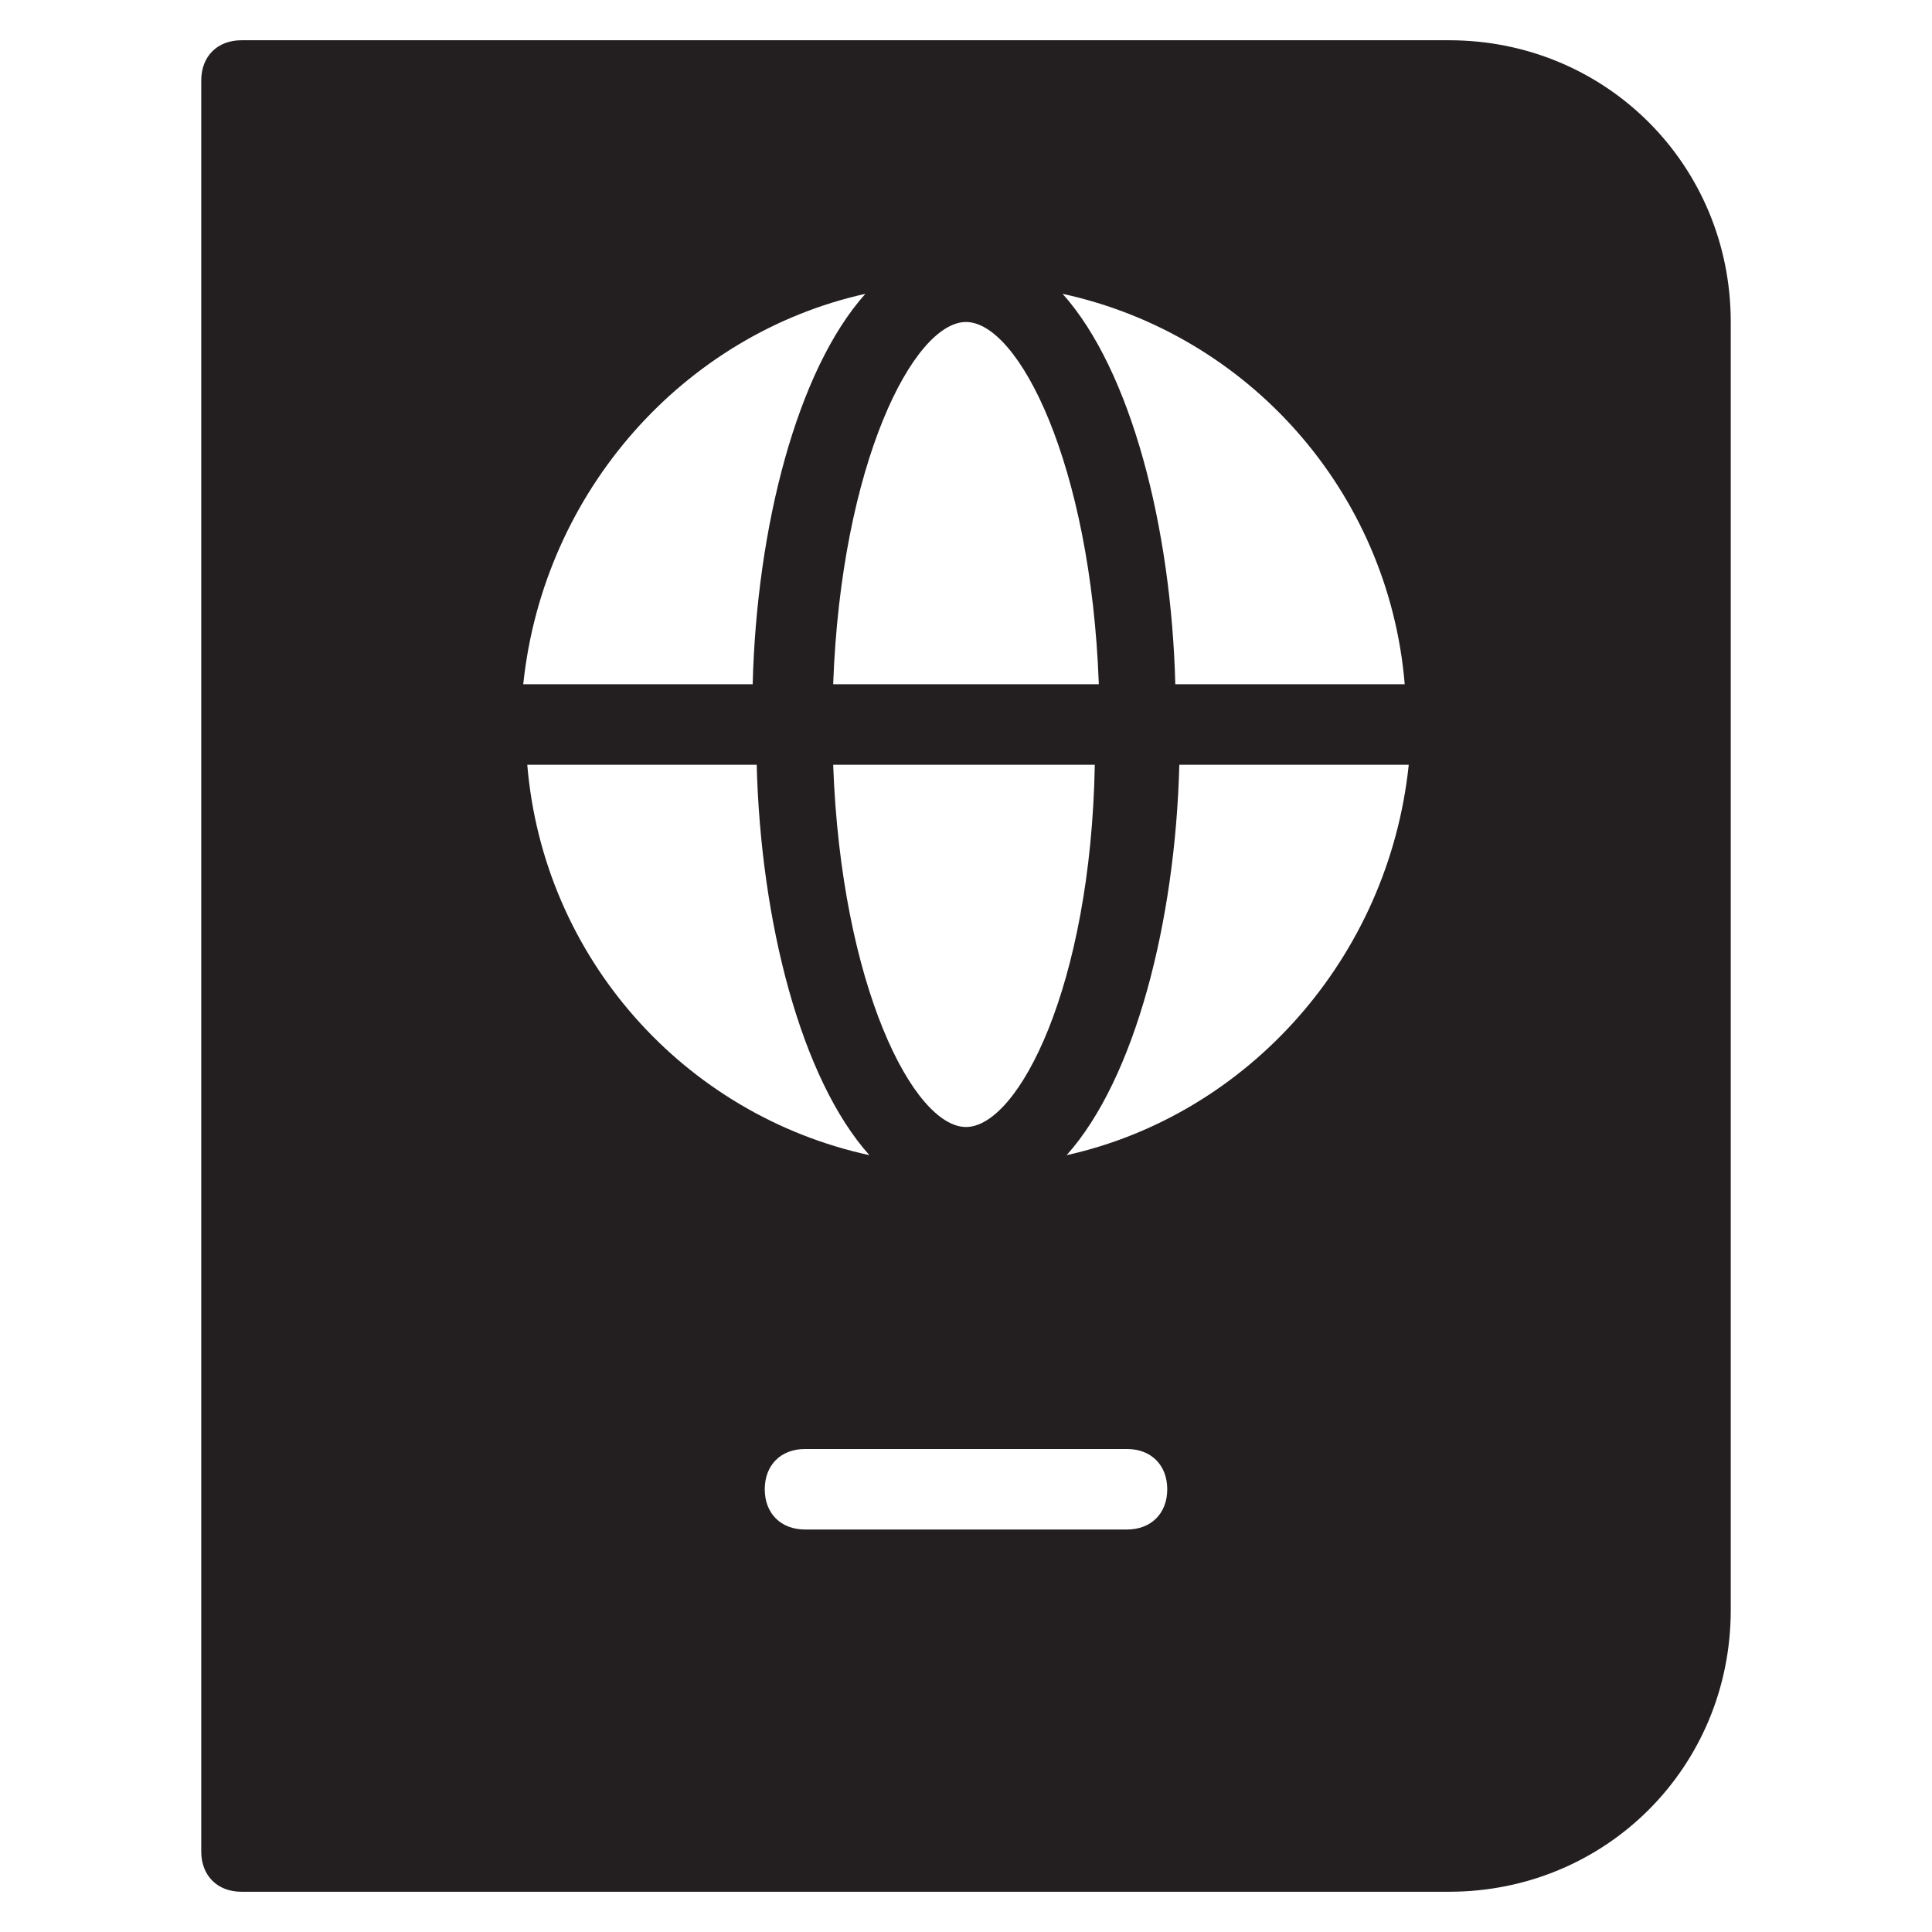 <?xml version="1.0" encoding="utf-8"?>
<!-- Generator: Adobe Illustrator 19.1.0, SVG Export Plug-In . SVG Version: 6.00 Build 0)  -->
<!DOCTYPE svg PUBLIC "-//W3C//DTD SVG 1.1//EN" "http://www.w3.org/Graphics/SVG/1.1/DTD/svg11.dtd">
<svg version="1.1" id="Layer_49" xmlns="http://www.w3.org/2000/svg" xmlns:xlink="http://www.w3.org/1999/xlink" x="0px" y="0px"
	 width="48px" height="48px" viewBox="0 0 48 48" enable-background="new 0 0 48 48" xml:space="preserve">
<path fill="#231F20" d="M36,1H6C5.4,1,5,1.4,5,2v44c0,0.6,0.4,1,1,1h30c3.9,0,7-3.1,7-7V8C43,4.1,39.9,1,36,1z M34.9,17h-5.7
	c-0.1-3.9-1.1-7.8-2.8-9.7C31,8.3,34.5,12.2,34.9,17z M24,28c-1.3,0-3.1-3.5-3.3-9h6.5C27.1,24.5,25.3,28,24,28z M20.7,17
	c0.2-5.5,2-9,3.3-9s3.1,3.5,3.3,9H20.7z M21.5,7.3c-1.7,1.9-2.7,5.8-2.8,9.7h-5.7C13.5,12.2,17,8.3,21.5,7.3z M13.1,19h5.7
	c0.1,3.9,1.1,7.8,2.8,9.7C17,27.7,13.5,23.8,13.1,19z M28,38h-8c-0.6,0-1-0.4-1-1s0.4-1,1-1h8c0.6,0,1,0.4,1,1S28.6,38,28,38z
	 M26.5,28.7c1.7-1.9,2.7-5.8,2.8-9.7h5.7C34.5,23.8,31,27.7,26.5,28.7z"/>
</svg>
